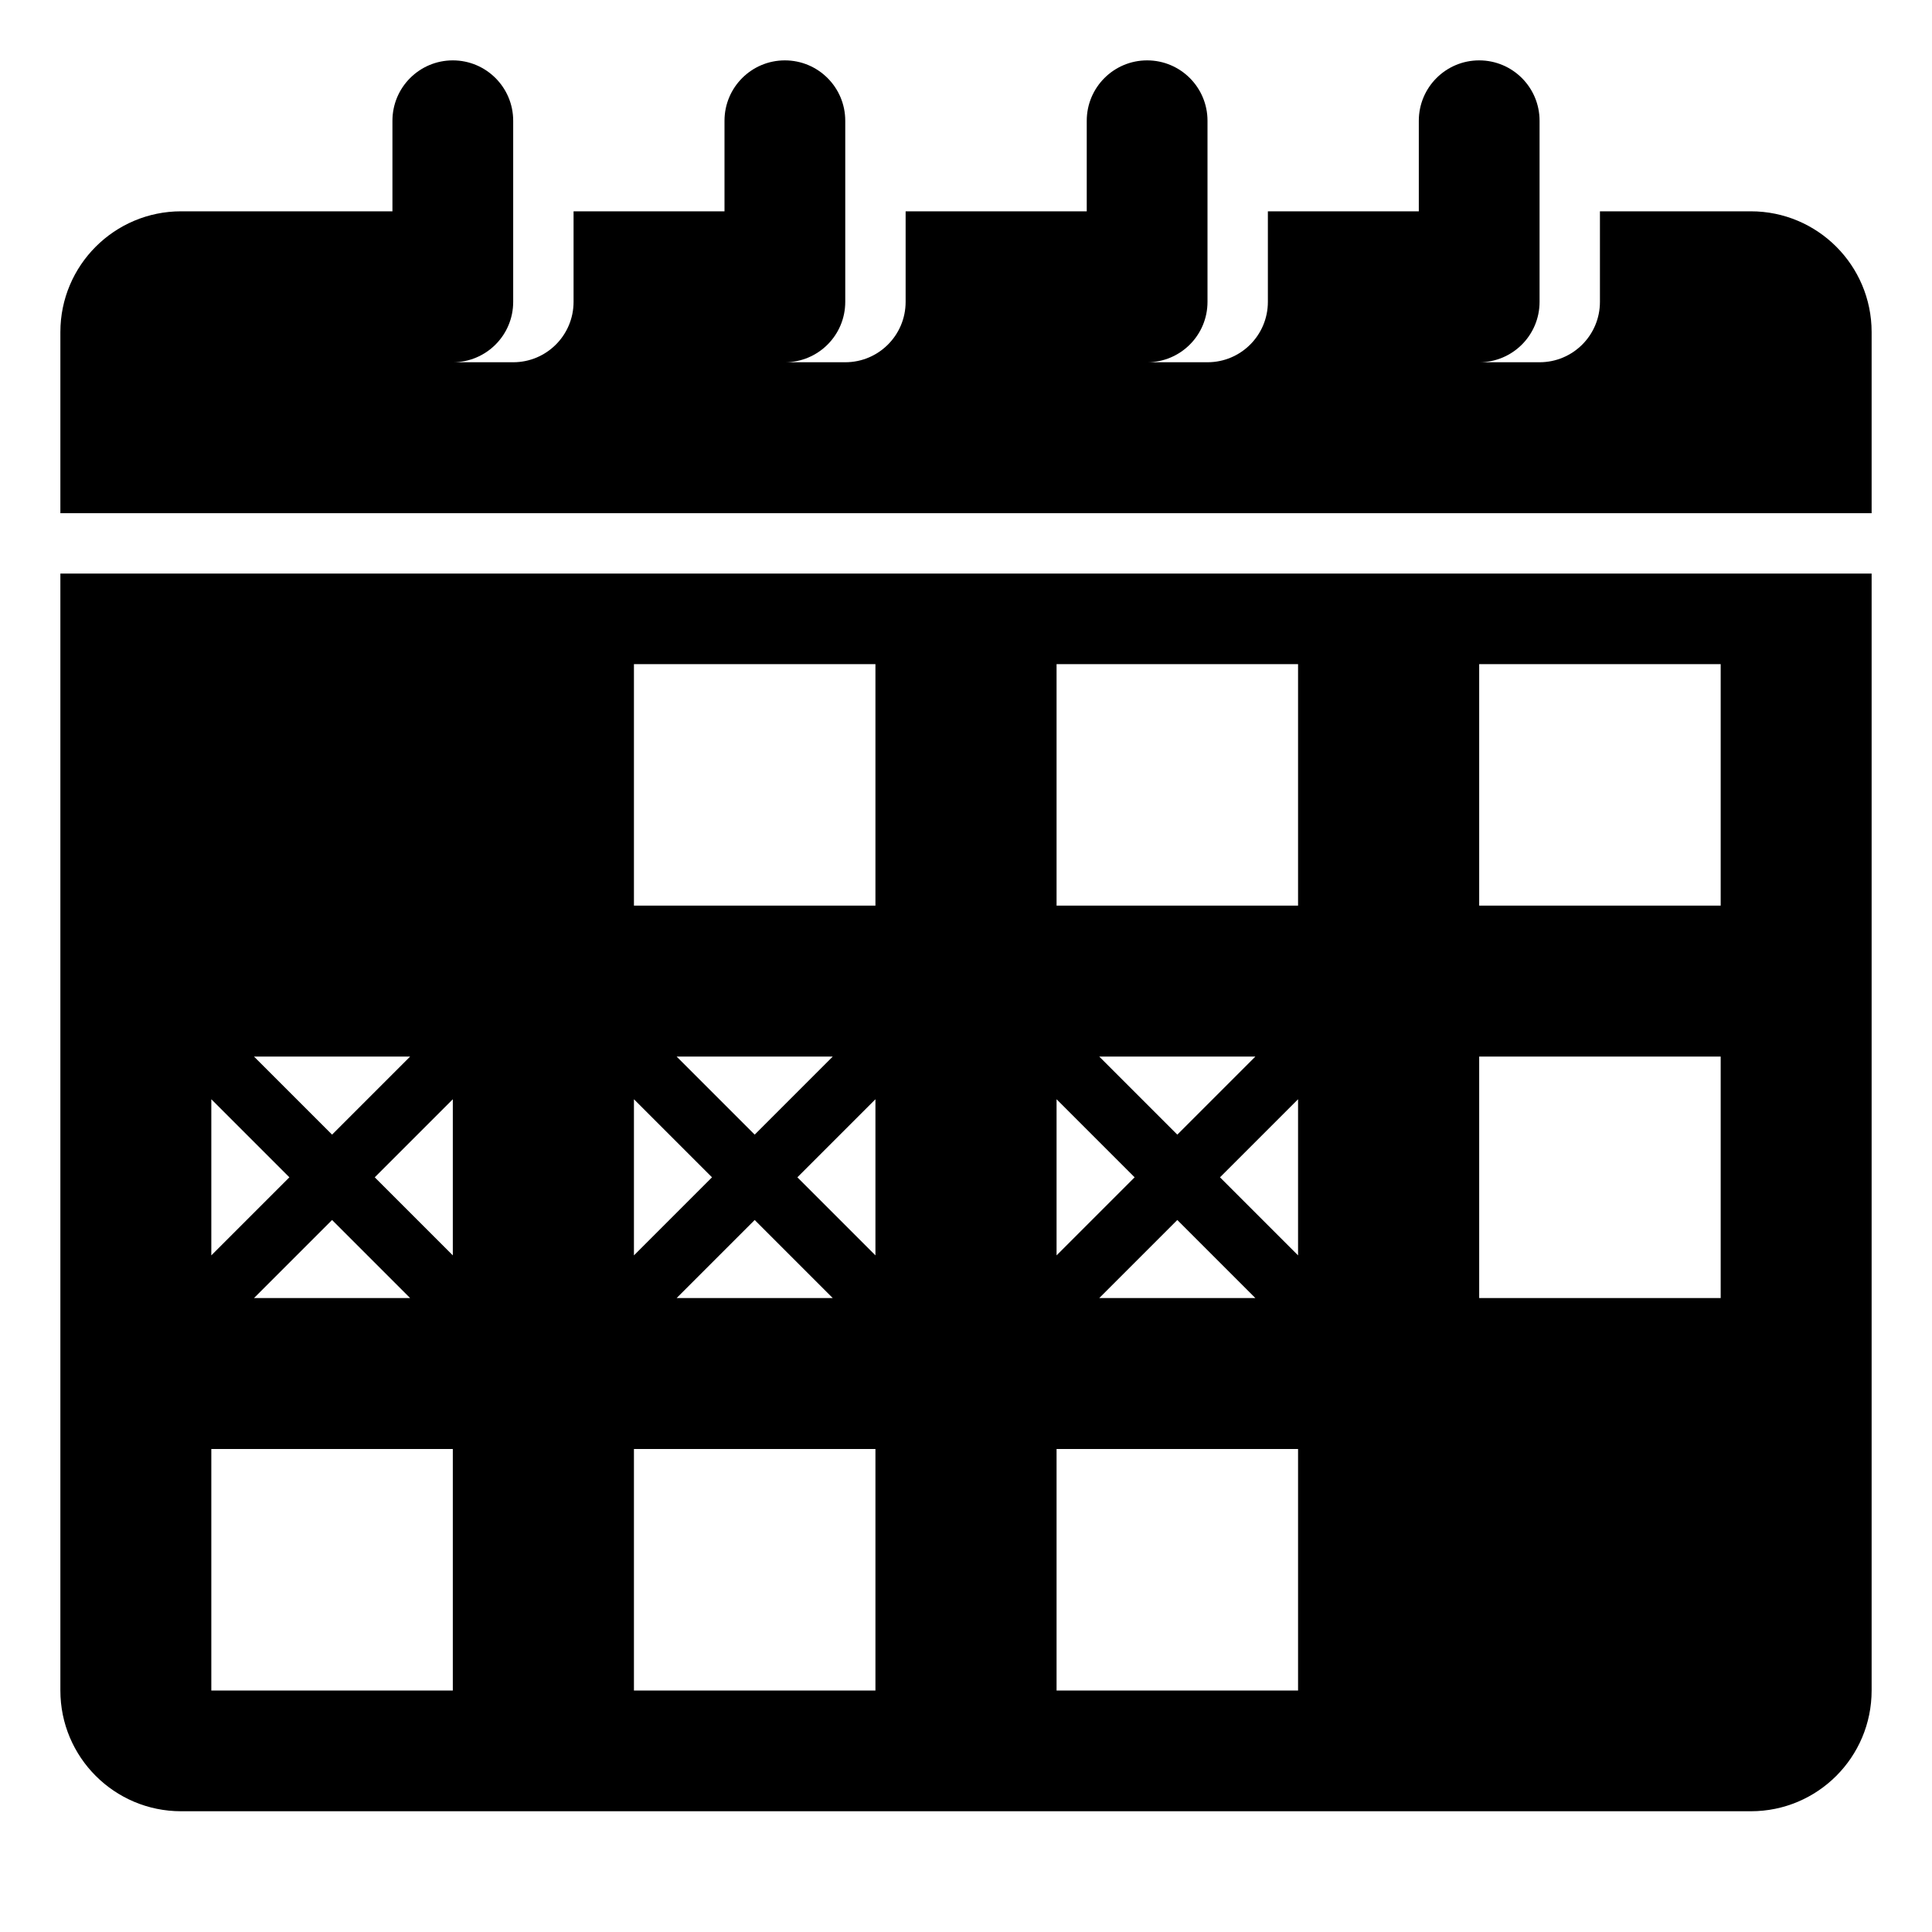 <svg id="Layer_1_1_" enable-background="new 0 0 64 64" height="512" viewBox="0 0 64 64" width="512" xmlns="http://www.w3.org/2000/svg"><path d="m58 7h-5v3c0 1.105-.895 2-2 2h-2c1.105 0 2-.895 2-2v-6c0-1.105-.895-2-2-2s-2 .895-2 2v3h-5v3c0 1.105-.895 2-2 2h-2c1.105 0 2-.895 2-2v-6c0-1.105-.895-2-2-2s-2 .895-2 2v3h-6v3c0 1.105-.895 2-2 2h-2c1.105 0 2-.895 2-2v-6c0-1.105-.895-2-2-2s-2 .895-2 2v3h-5v3c0 1.105-.895 2-2 2h-2c1.105 0 2-.895 2-2v-6c0-1.105-.895-2-2-2s-2 .895-2 2v3h-7c-2.209 0-4 1.791-4 4v6h60v-6c0-2.209-1.791-4-4-4z"/><path d="m2 56c0 2.21 1.79 4 4 4h52c2.21 0 4-1.79 4-4v-37h-60zm13 0h-8v-8h8zm-8-14.414v-5.172l2.586 2.586zm4-1.172 2.586 2.586h-5.172zm1.414-1.414 2.586-2.586v5.172zm16.586 17h-8v-8h8zm-4-18.414-2.586-2.586h5.172zm4-1.172v5.172l-2.586-2.586zm-8 5.172v-5.172l2.586 2.586zm4-1.172 2.586 2.586h-5.172zm18 15.586h-8v-8h8zm-4-18.414-2.586-2.586h5.172zm4-1.172v5.172l-2.586-2.586zm-8 5.172v-5.172l2.586 2.586zm4-1.172 2.586 2.586h-5.172zm10-18.414h8v8h-8zm0 13h8v8h-8zm-14-13h8v8h-8zm-14 0h8v8h-8zm-10 15.586-2.586-2.586h5.172z"/></svg>